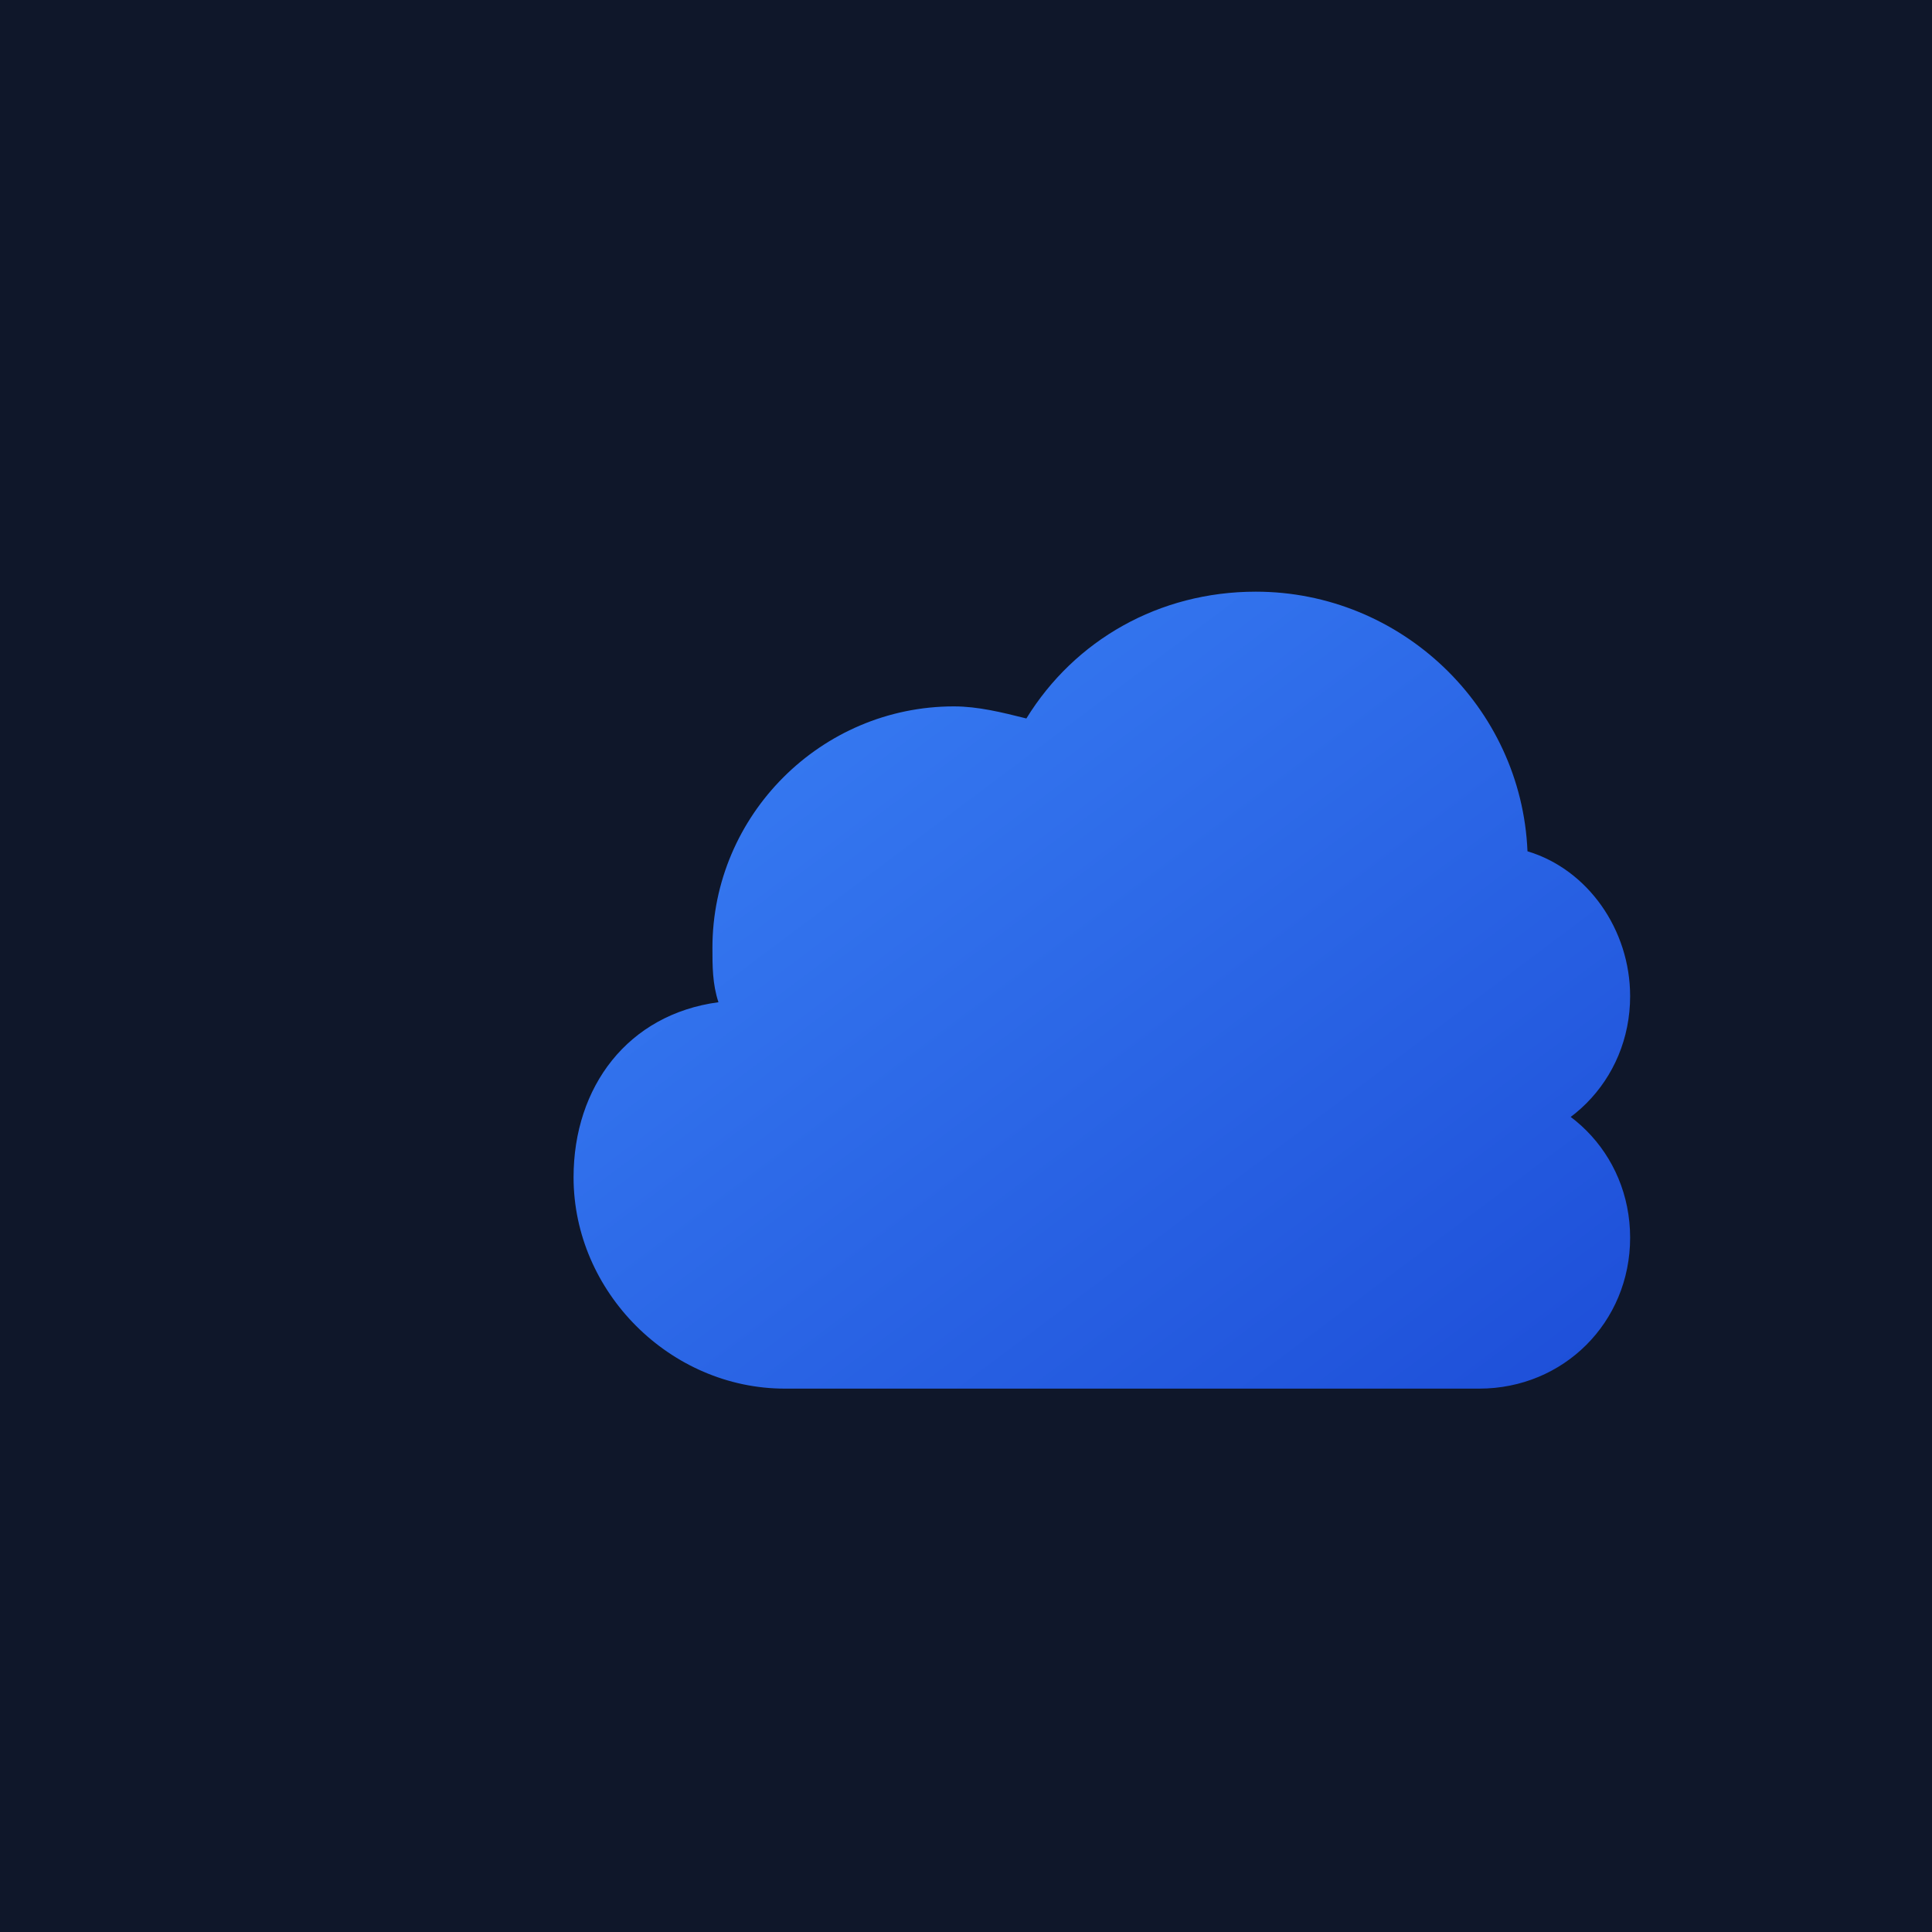 <svg xmlns="http://www.w3.org/2000/svg" width="32" height="32" viewBox="0 0 32 32">
  <defs>
    <linearGradient id="cloudGradient" x1="0%" y1="0%" x2="100%" y2="100%">
      <stop offset="0%" style="stop-color:#3b82f6;stop-opacity:1" />
      <stop offset="100%" style="stop-color:#1d4ed8;stop-opacity:1" />
    </linearGradient>
  </defs>
  <rect width="32" height="32" fill="#0f172a"/>
  <path d="M24.5 19c1.4 0 2.5-1.1 2.5-2.5 0-1.1-.7-2.1-1.7-2.4-.1-2.4-2.1-4.3-4.5-4.3-1.6 0-3 .8-3.8 2.1-.4-.1-.8-.2-1.2-.2-2.2 0-4 1.8-4 4 0 .3 0 .6.1.9C10.4 16.8 9.5 18 9.5 19.5c0 1.9 1.6 3.5 3.5 3.5h11.5c1.4 0 2.5-1.1 2.5-2.5s-1.1-2.5-2.5-2.5z" fill="url(#cloudGradient)"/>
</svg>
